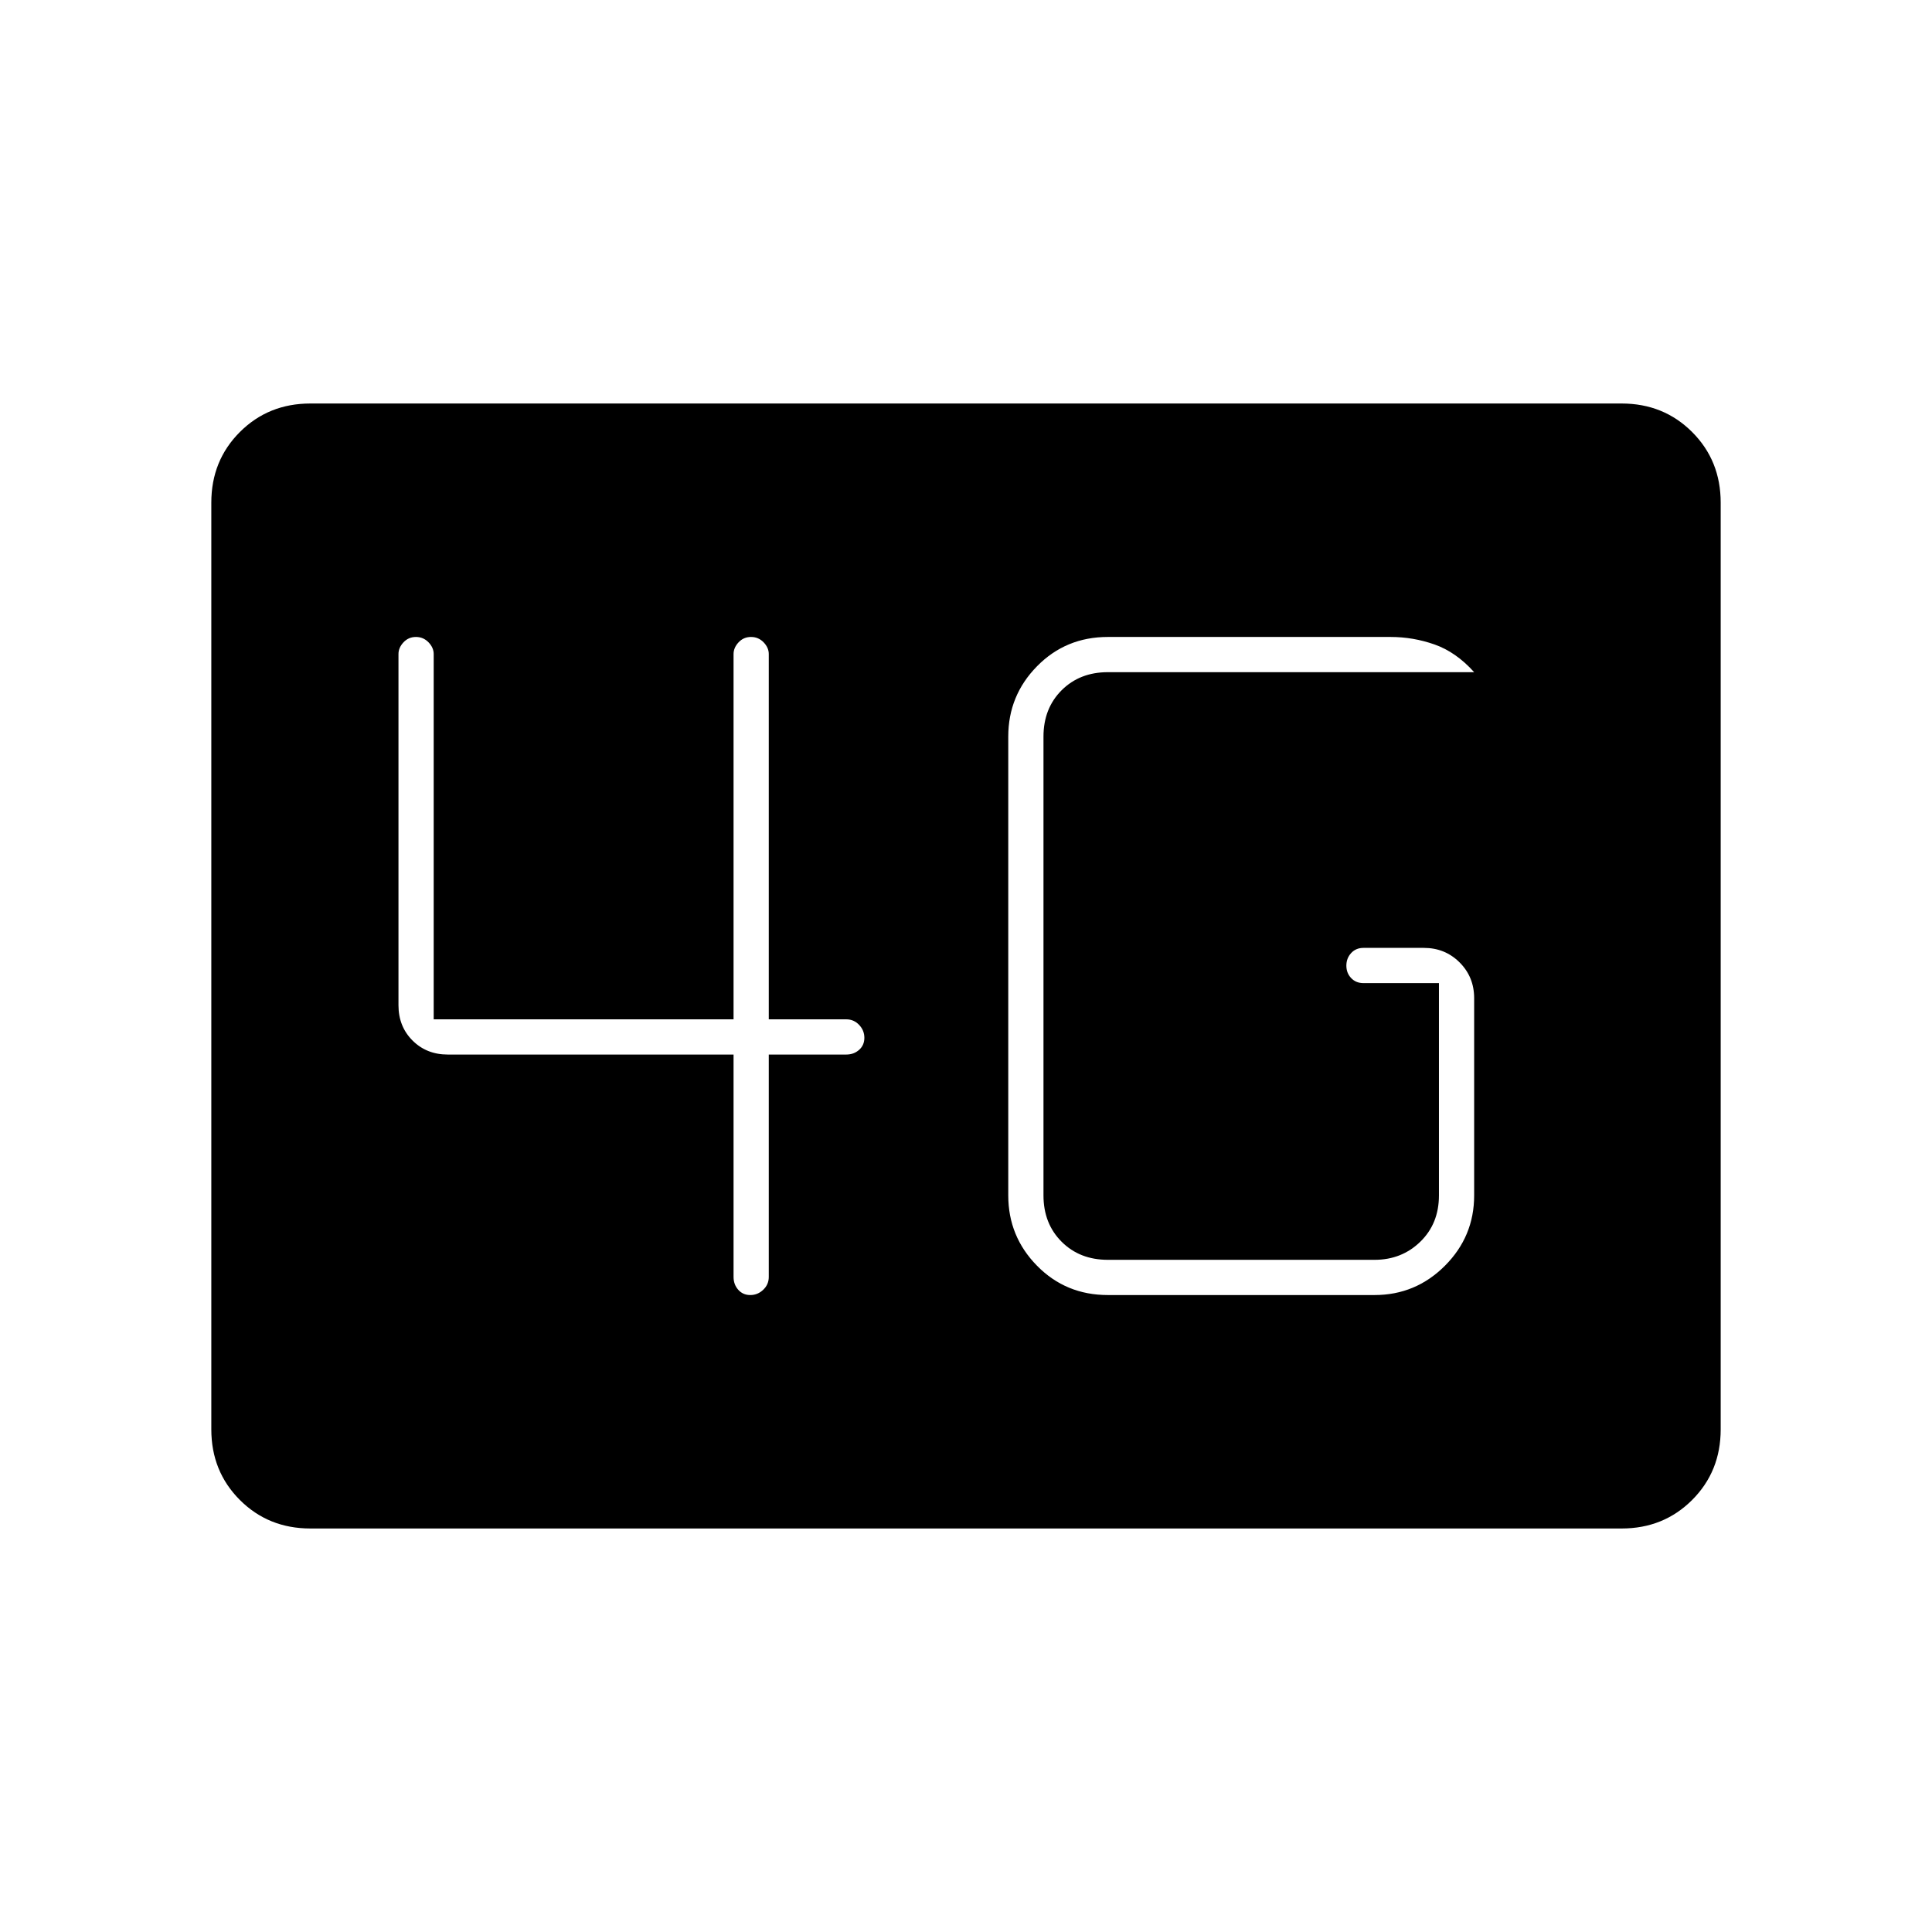<svg xmlns="http://www.w3.org/2000/svg" height="20" viewBox="0 -960 960 960" width="20"><path d="M154.25-200.5q-20.89 0-35.07-14.18T105-249.76v-460.48q0-20.9 14.18-35.08t35.07-14.18h651.5q20.89 0 35.07 14.18T855-710.24v460.48q0 20.9-14.18 35.08t-35.07 14.18h-651.5Zm396.25-116H683q20.42 0 34.96-14.54T732.5-366v-98q0-10.55-7.22-17.77-7.23-7.23-17.78-7.23h-30q-3.75 0-6.12 2.57-2.38 2.58-2.38 6.25 0 3.68 2.38 6.18 2.37 2.5 6.12 2.5H715V-366q0 14-9.25 23T683-334H550.5q-14 0-23-9t-9-23v-228q0-14 9-23t23-9h182q-9-10-19.65-13.75-10.65-3.75-21.85-3.75H550.5q-20.89 0-35.19 14.54Q501-614.42 501-594v228q0 20.42 14.31 34.96 14.3 14.54 35.19 14.54ZM364.5-436v110.5q0 3.75 2.32 6.37 2.33 2.63 6 2.63 3.68 0 6.43-2.63 2.75-2.62 2.75-6.37V-436h38.5q3.75 0 6.38-2.32 2.62-2.33 2.62-6 0-3.68-2.62-6.43-2.63-2.75-6.38-2.75H382V-635q0-3.17-2.57-5.84-2.58-2.66-6.25-2.66-3.68 0-6.18 2.66-2.5 2.67-2.5 5.84v181.5h-149V-635q0-3.17-2.57-5.84-2.58-2.66-6.25-2.66-3.68 0-6.18 2.66-2.5 2.67-2.5 5.84v174.5q0 10.55 6.98 17.52 6.97 6.98 17.52 6.98h142Z"/></svg>